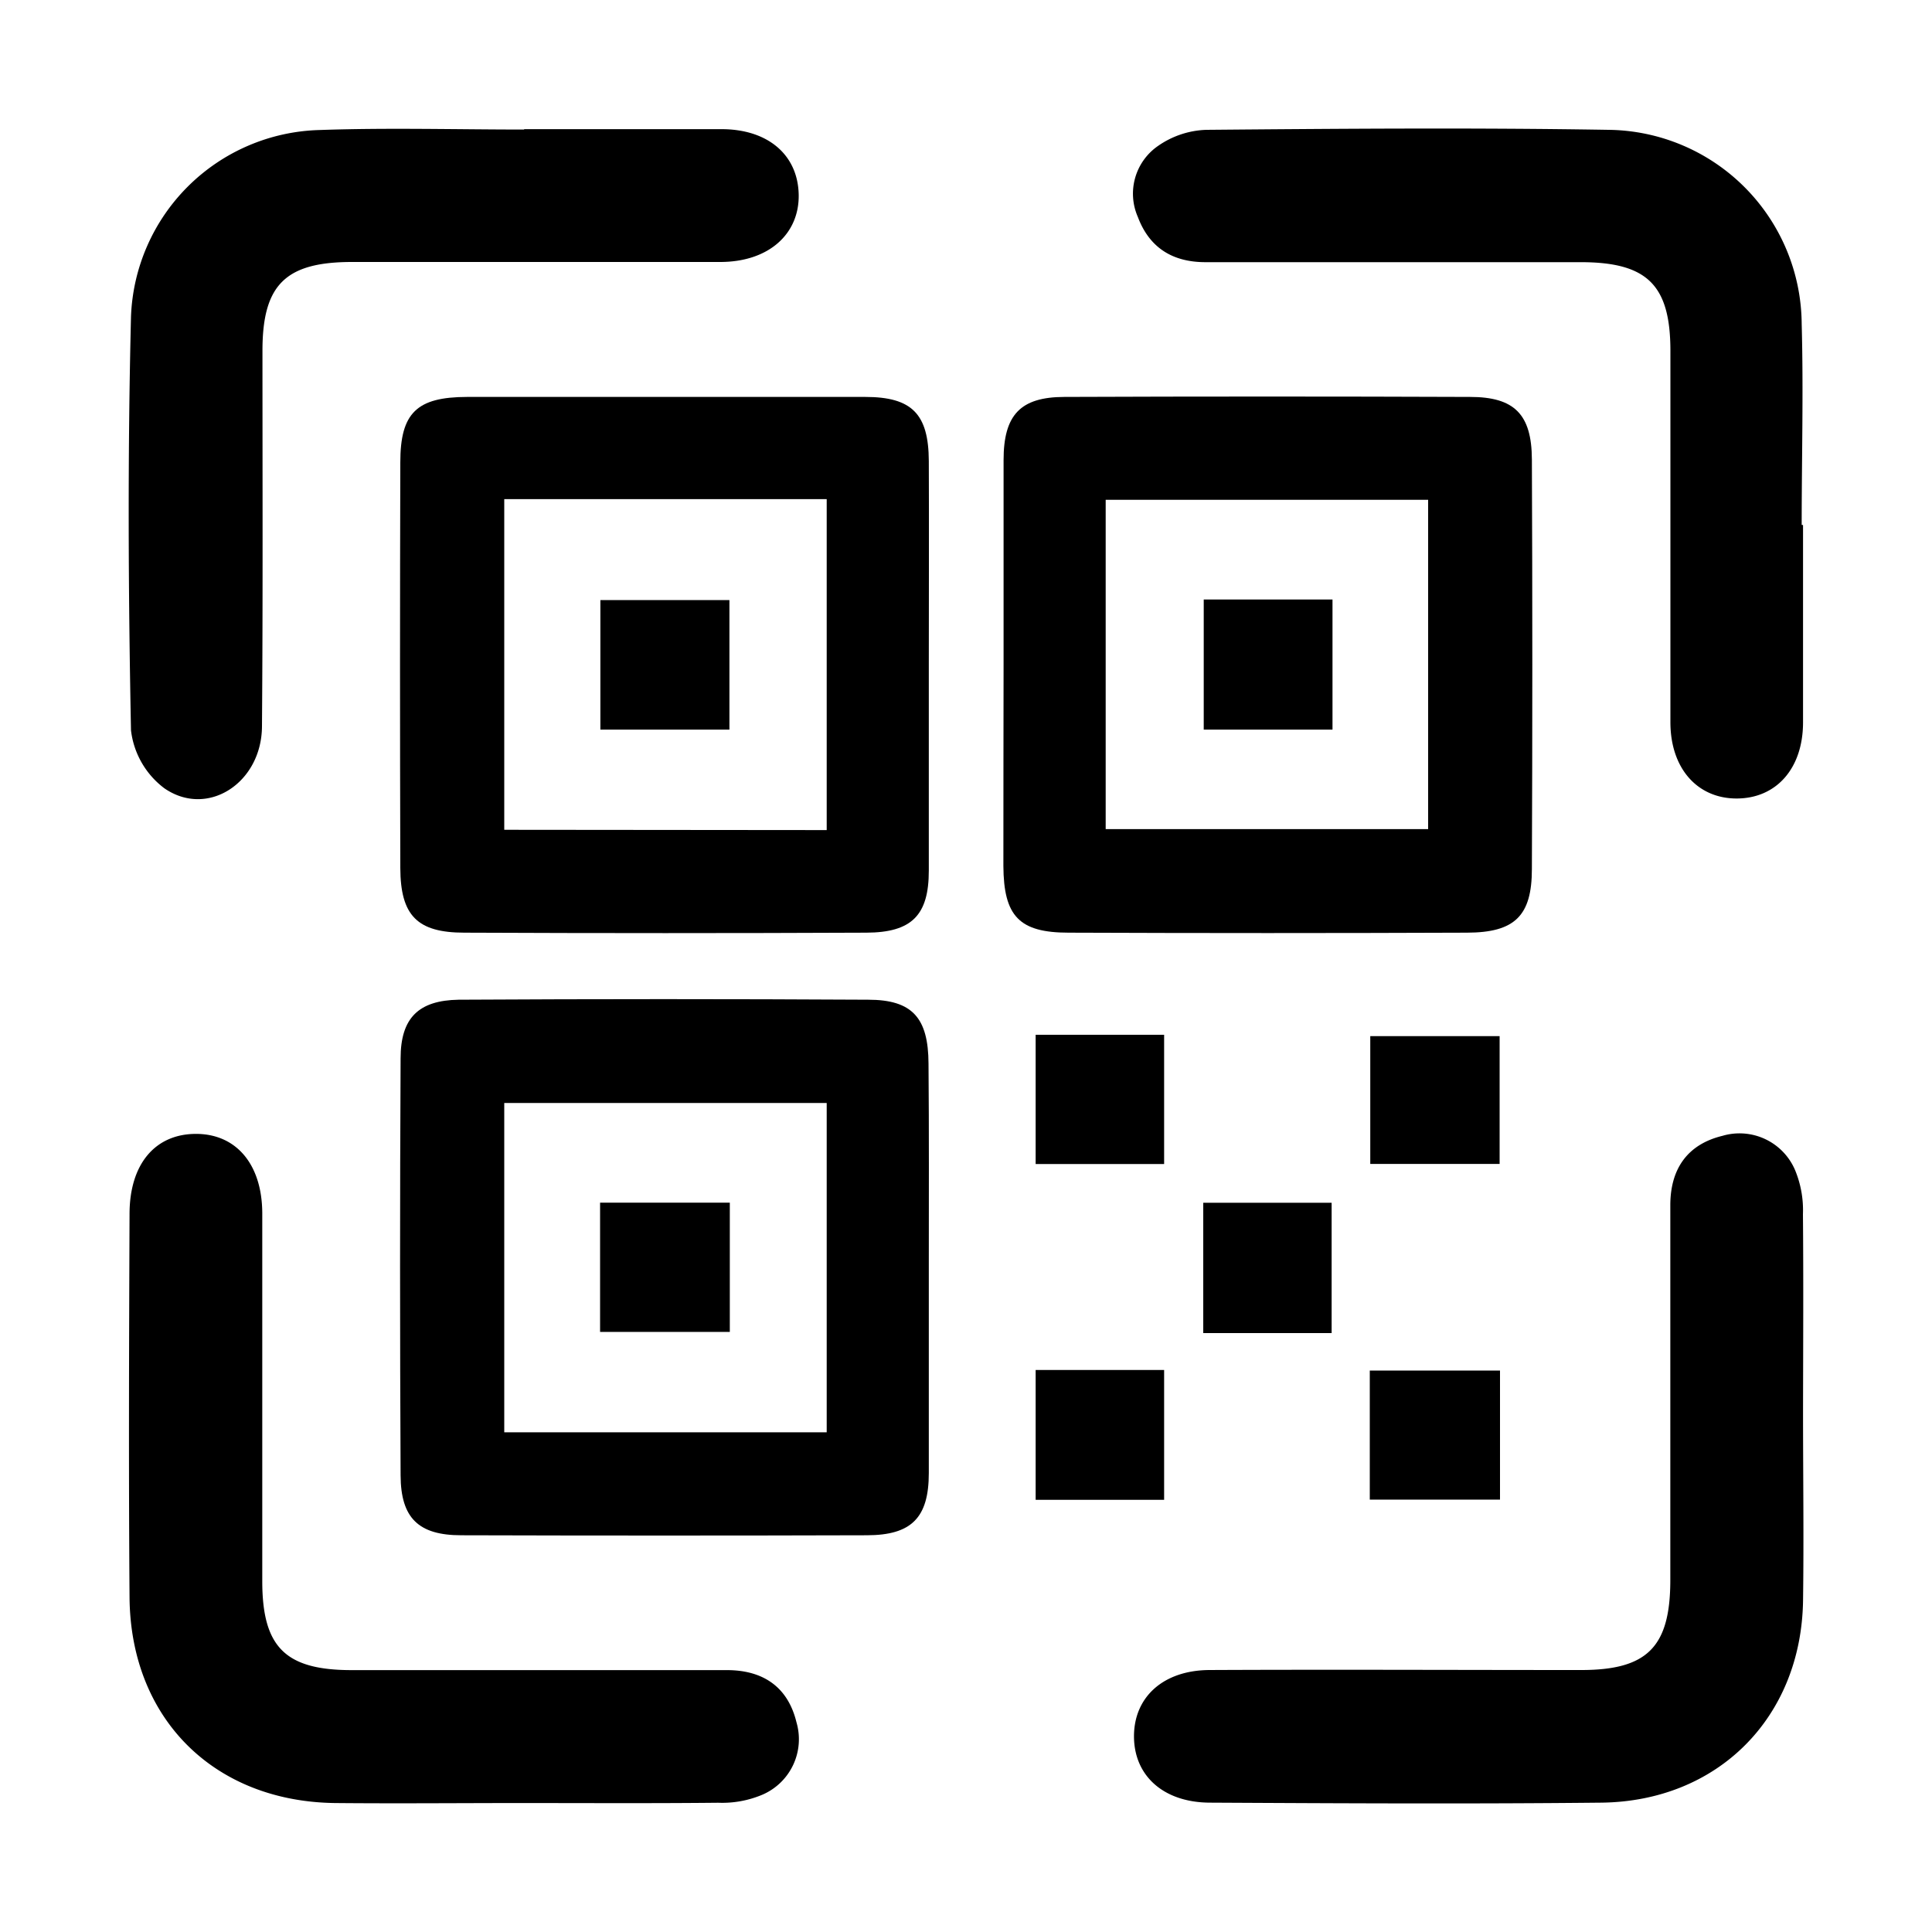 <svg id="Calque_1" data-name="Calque 1" xmlns="http://www.w3.org/2000/svg" viewBox="0 0 200 200"><path d="M96.15,68.93c0,7.07,0,14.14,0,21.2,0,4.62-1.77,6.4-6.46,6.42q-20.81.09-41.61,0c-4.89,0-6.62-1.77-6.64-6.69q-.06-21,0-42c0-5.13,1.72-6.76,6.91-6.77q20.61,0,41.22,0c4.84,0,6.56,1.77,6.58,6.65C96.18,54.8,96.15,61.87,96.15,68.93Zm-10.57,17V51.67H52.2V85.9Z"/><path d="M103.89,68.83c0-7.06,0-14.13,0-21.2,0-4.69,1.75-6.53,6.29-6.54q21-.08,42,0c4.58,0,6.38,1.79,6.4,6.47q.09,21.19,0,42.4c0,4.86-1.78,6.58-6.73,6.59q-20.61.08-41.22,0c-5.13,0-6.73-1.71-6.76-6.91C103.86,82.71,103.89,75.77,103.89,68.83Zm10.57,17h33.38V51.74H114.46Z"/><path d="M96.15,131.29c0,7.07,0,14.13,0,21.2,0,4.63-1.8,6.43-6.4,6.44q-21,.06-42,0c-4.41,0-6.26-1.77-6.28-6.19q-.11-21.58,0-43.18c0-4.19,1.87-6,6-6.07q21.21-.12,42.4,0c4.57,0,6.23,1.87,6.25,6.62C96.18,117.16,96.15,124.22,96.15,131.29ZM85.58,114.18H52.2v34.09H85.58Z"/><path d="M54.26,13.37c6.8,0,13.61,0,20.42,0,4.85,0,7.91,2.69,8,6.75s-3.06,7-8.13,7c-12.7,0-25.4,0-38.1,0-6.89,0-9.27,2.35-9.28,9.14,0,13,.05,25.92-.05,38.88,0,5.9-5.63,9.56-10.11,6.46a8.79,8.79,0,0,1-3.45-6c-.28-14.26-.35-28.54,0-42.8A20.07,20.07,0,0,1,33.05,13.46c7.06-.25,14.14-.05,21.21-.05Z"/><path d="M186.65,54.35c0,6.8,0,13.61,0,20.42,0,4.8-2.78,7.87-6.84,7.89s-6.87-3.07-6.89-7.85c0-12.83,0-25.66,0-38.48,0-6.82-2.39-9.18-9.25-9.19q-19.44,0-38.88,0c-3.39,0-5.8-1.48-7-4.68a6,6,0,0,1,2.1-7.36,9.24,9.24,0,0,1,5-1.66c13.87-.12,27.75-.23,41.62,0a20.23,20.23,0,0,1,20,20.08c.19,6.94,0,13.88,0,20.82Z"/><path d="M53.93,186.65c-6.42,0-12.83.06-19.25,0-12.55-.16-21.18-8.76-21.27-21.31-.1-13.22-.05-26.44,0-39.66,0-5.16,2.63-8.27,6.82-8.3s6.9,3.11,6.92,8.21c0,12.7,0,25.4,0,38.09,0,6.83,2.39,9.2,9.22,9.21q19.44,0,38.88,0c3.78,0,6.32,1.77,7.2,5.4a6.25,6.25,0,0,1-3.56,7.51,10.68,10.68,0,0,1-4.55.82C67.54,186.69,60.73,186.65,53.93,186.65Z"/><path d="M186.65,146.1c0,6.55.09,13.09,0,19.64-.2,12.06-8.81,20.74-20.9,20.87-13.49.14-27,.07-40.45,0-4.83,0-7.89-2.76-7.91-6.83s3-6.88,7.83-6.9c12.82-.06,25.65,0,38.48,0,6.82,0,9.19-2.39,9.21-9.23q0-19.44,0-38.88c0-3.78,1.78-6.31,5.4-7.19a6.25,6.25,0,0,1,7.52,3.56,10.83,10.83,0,0,1,.81,4.55C186.7,132.49,186.66,139.29,186.65,146.1Z"/><path d="M137.85,138H124.56V124.51h13.29Z"/><path d="M141.8,155.24V141.88h13.48v13.36Z"/><path d="M107.21,141.82h13.3v13.44h-13.3Z"/><path d="M155.24,120.49H141.85V107.26h13.39Z"/><path d="M107.21,107.12h13.3V120.5h-13.3Z"/><path d="M75.51,75.53H62.15V62.12H75.51Z"/><path d="M124.61,62.06h13.33V75.53H124.61Z"/><path d="M75.55,124.5v13.38H62.12V124.5Z"/></svg>